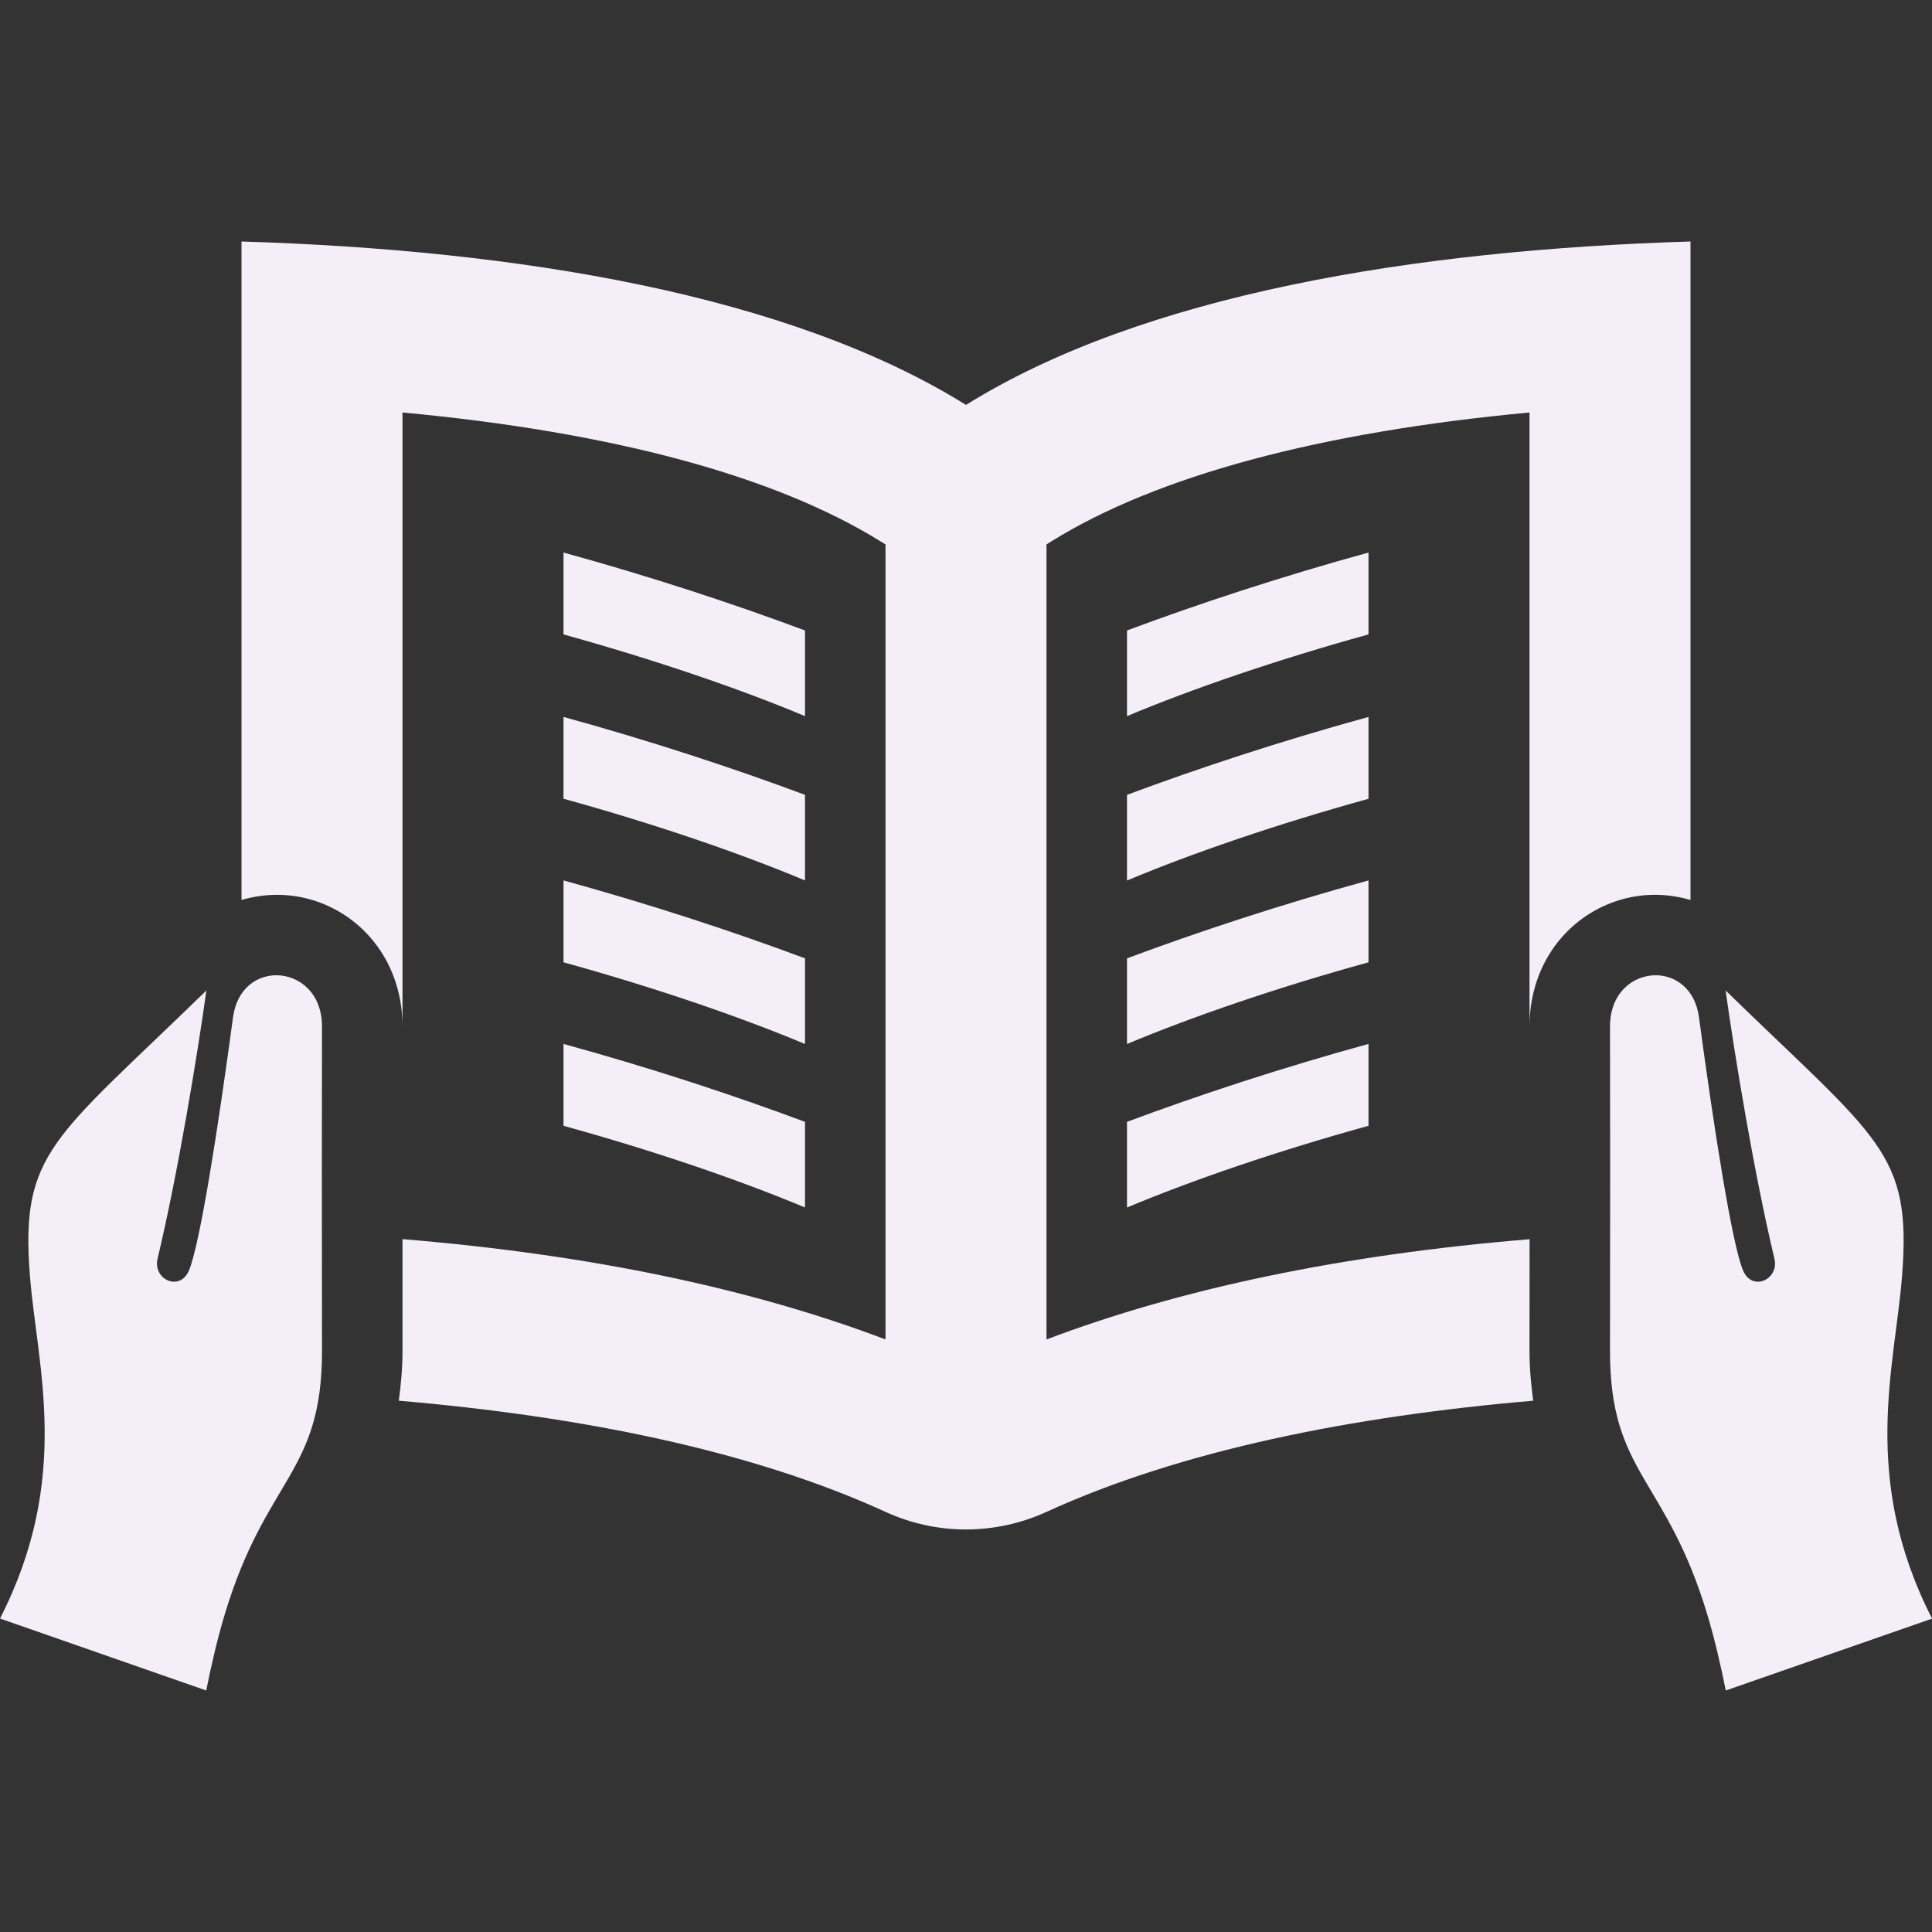 <svg width="24" height="24" viewBox="0 0 24 24" fill="none" xmlns="http://www.w3.org/2000/svg">
<rect x="0" y="0" width="24" height="24" fill="#333333" stroke="none"/>
<g clip-path="url(#clip0_351_818)">
<path d="M20 16.78C20.002 14.98 20.003 13.968 20 12.753C19.999 12.336 20.284 12.115 20.567 12.115C20.813 12.115 21.057 12.283 21.105 12.635C21.295 14.047 21.516 15.451 21.652 15.781C21.694 15.88 21.765 15.922 21.837 15.922C21.96 15.922 22.081 15.799 22.043 15.638C21.788 14.569 21.55 13.119 21.436 12.304C23.34 14.158 23.75 14.309 23.628 15.852C23.539 16.981 23.108 18.36 24.001 20.107L21.438 21C21.376 20.686 21.3 20.363 21.212 20.067C20.697 18.346 19.998 18.315 20 16.78ZM3.433 12.115C3.187 12.115 2.943 12.283 2.895 12.635C2.705 14.047 2.484 15.451 2.348 15.781C2.306 15.88 2.235 15.922 2.163 15.922C2.04 15.922 1.919 15.799 1.957 15.638C2.212 14.569 2.45 13.119 2.564 12.304C0.66 14.158 0.25 14.309 0.372 15.852C0.462 16.98 0.893 18.359 0 20.106L2.562 21C2.624 20.686 2.7 20.363 2.788 20.067C3.303 18.346 4.002 18.315 4 16.78C3.998 14.98 3.997 13.968 4 12.753C4.001 12.335 3.715 12.115 3.433 12.115ZM19.001 15.394C16.647 15.588 14.651 16.014 13 16.639V6.763L13.057 6.727C14.368 5.911 16.4 5.366 19 5.124V12.757C18.998 12.298 19.165 11.876 19.469 11.571C19.846 11.193 20.416 11.009 21 11.18V3C17.562 3.105 14.204 3.658 12 5.03C9.796 3.658 6.438 3.105 3 3V11.18C3.583 11.01 4.153 11.192 4.531 11.571C4.835 11.876 5.002 12.297 5 12.755V5.124C7.6 5.366 9.632 5.912 10.943 6.728L11 6.763V16.639C9.349 16.013 7.355 15.587 5 15.393V16.778C5 17.012 4.979 17.209 4.954 17.4C7.203 17.593 9.326 18.015 11 18.781C11.638 19.073 12.362 19.072 13 18.781C14.675 18.015 16.798 17.593 19.046 17.4C19.021 17.209 19 17.014 19 16.779L19.001 15.394ZM7 12.968C8.088 13.267 9.122 13.608 10 13.936V15C9.177 14.655 8.121 14.295 7 13.985V12.968ZM7 11.954C8.121 12.264 9.177 12.624 10 12.969V11.905C9.122 11.577 8.088 11.236 7 10.937V11.954ZM7 6.864V7.881C8.121 8.192 9.177 8.551 10 8.896V7.832C9.122 7.504 8.088 7.163 7 6.864ZM7 9.922C8.121 10.232 9.177 10.592 10 10.937V9.874C9.122 9.546 8.088 9.205 7 8.906V9.922ZM17 13.985C15.879 14.295 14.823 14.655 14 15V13.936C14.878 13.608 15.912 13.267 17 12.968V13.985ZM17 10.937C15.912 11.236 14.878 11.577 14 11.905V12.969C14.823 12.624 15.879 12.264 17 11.954V10.937ZM14 7.832V8.896C14.823 8.551 15.879 8.191 17 7.881V6.864C15.912 7.163 14.878 7.504 14 7.832ZM17 8.906C15.912 9.205 14.878 9.546 14 9.874V10.938C14.823 10.593 15.879 10.233 17 9.923V8.906Z" fill="#F3EEF7"/>
</g>
<defs>
<clipPath id="clip0_351_818">
<rect width="24" height="24" fill="white"/>
</clipPath>
</defs>
</svg>
